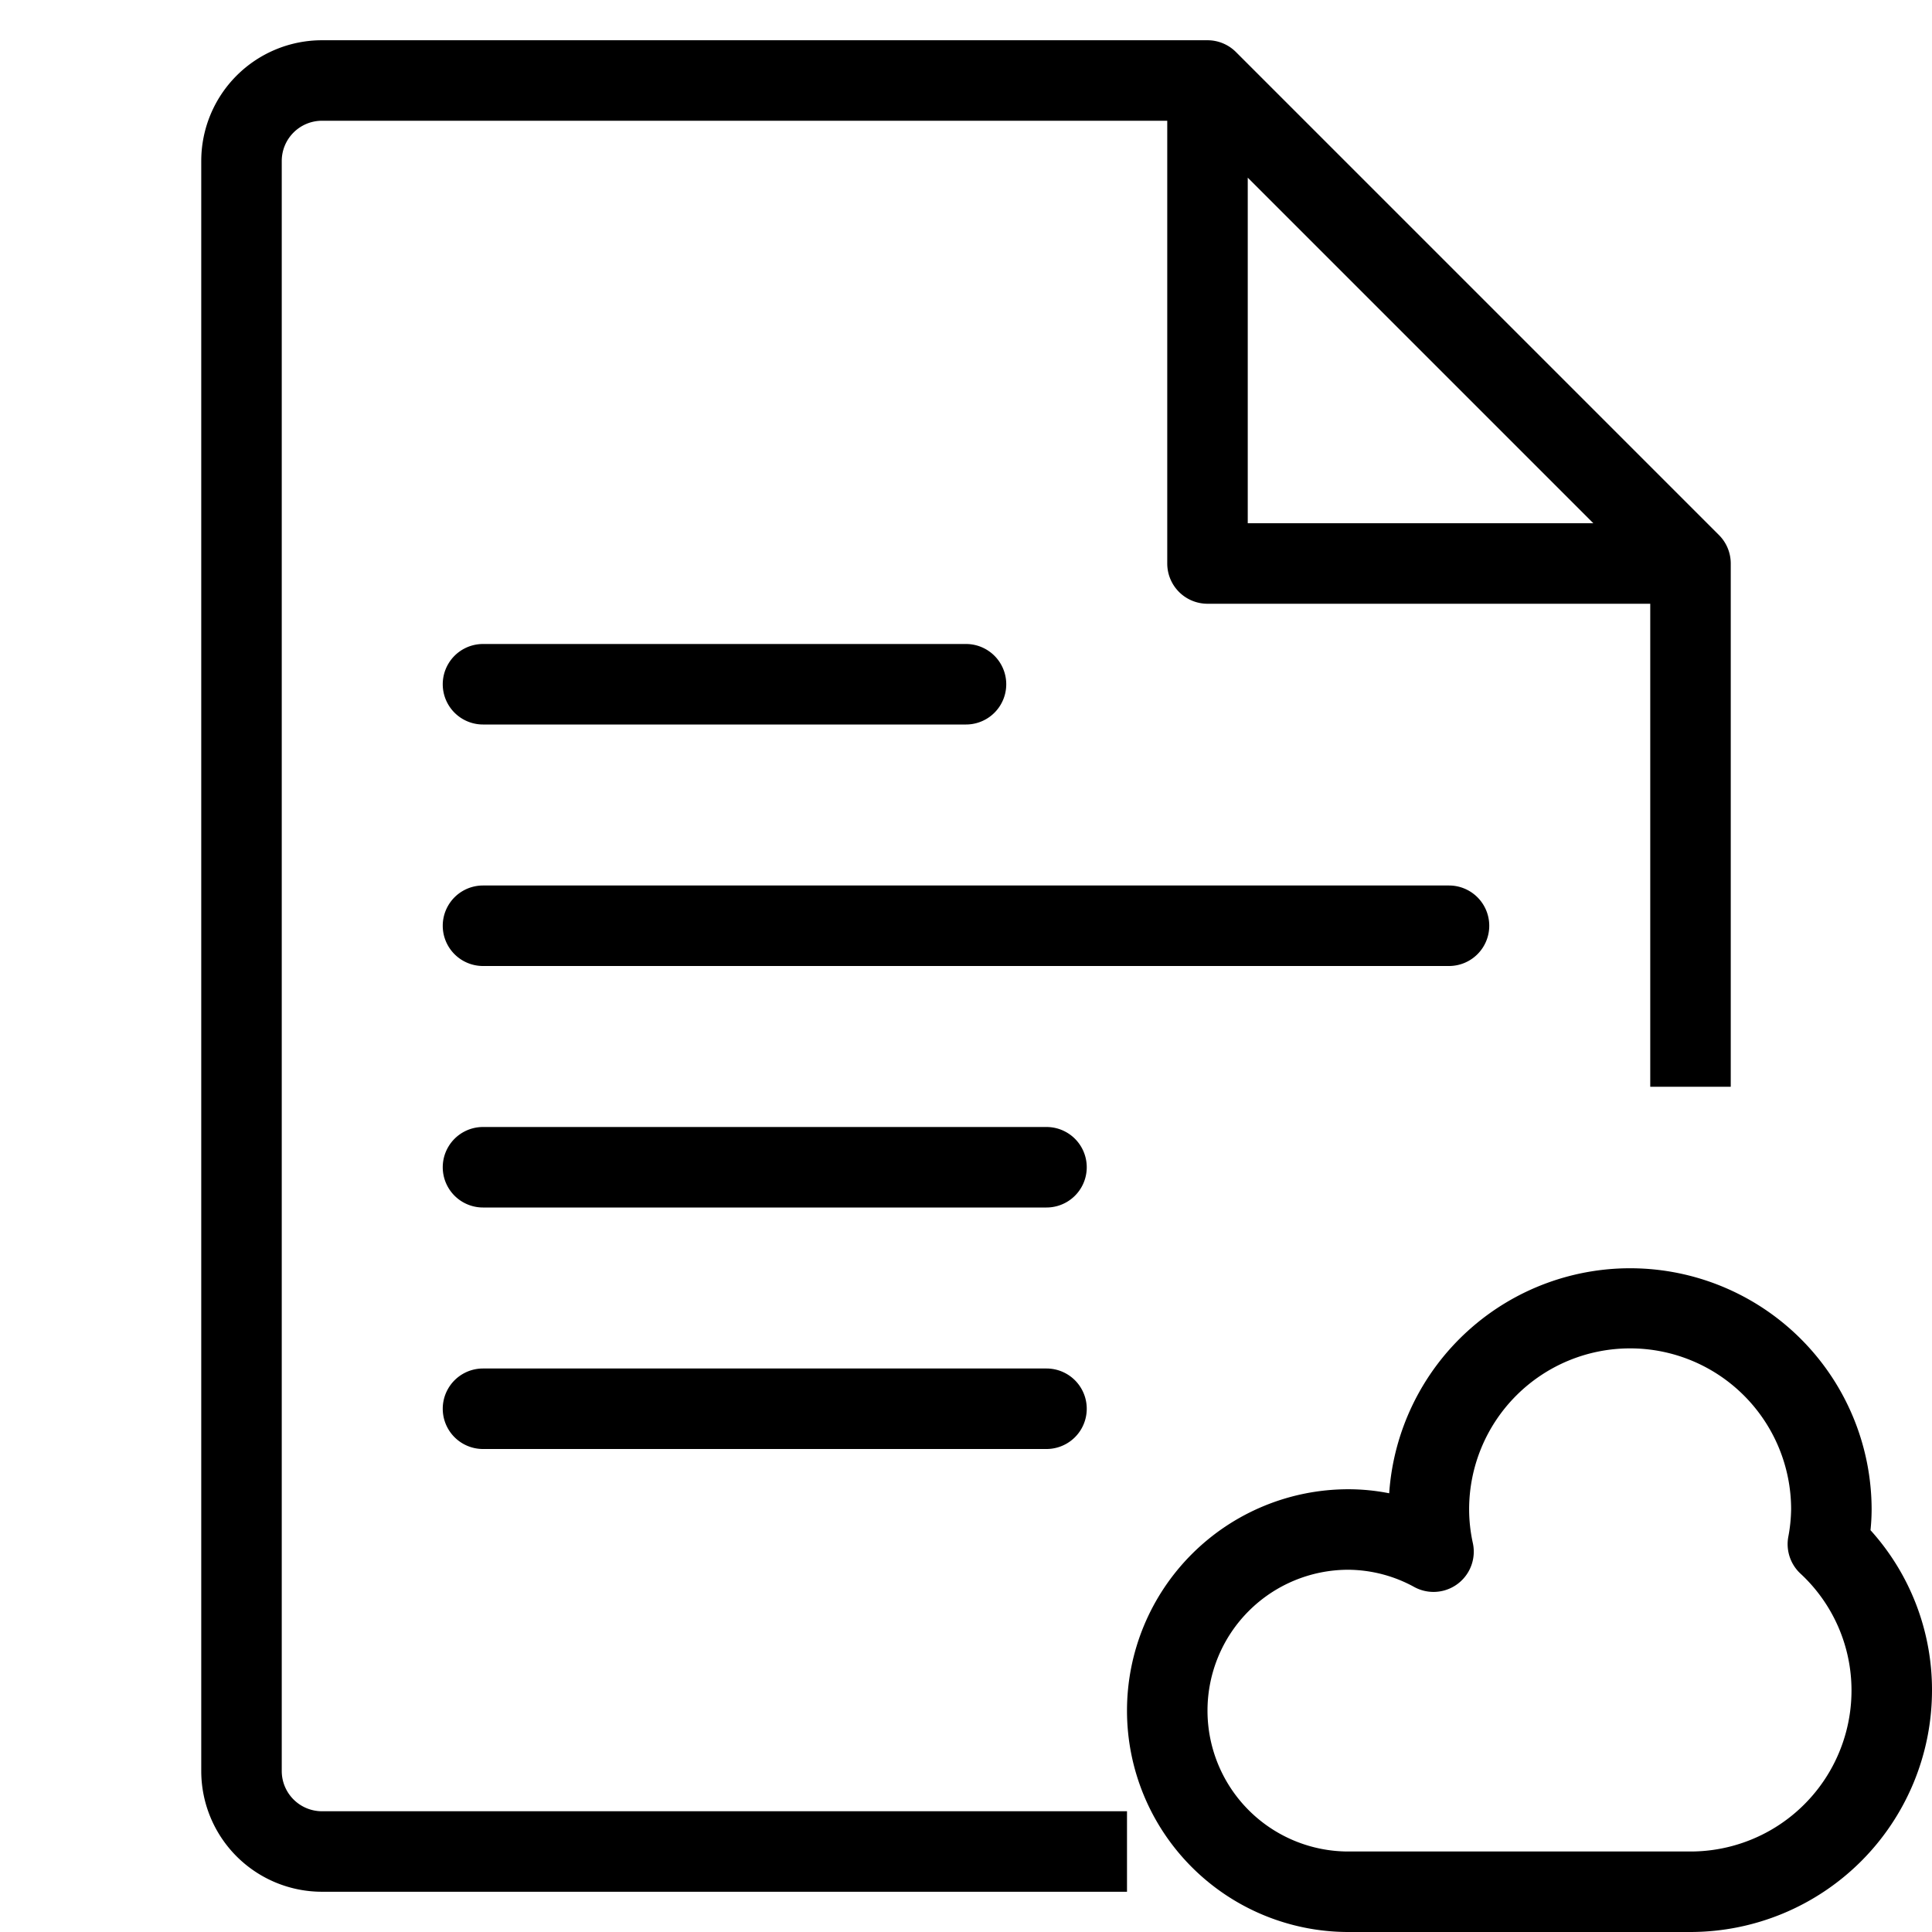 <svg xmlns="http://www.w3.org/2000/svg" viewBox="0 0 48 48">
  <title>file-cloude</title>
  <g id="Layer_2" data-name="Layer 2">
    <g id="file-clude">
      <g>
        <path d="M7,44V4A1,1,0,0,1,8,3H29V14a1,1,0,0,0,1,1H41V27h2V14a1,1,0,0,0-.293-.707l-12-12A1,1,0,0,0,30,1H8A3,3,0,0,0,5,4V44a3,3,0,0,0,3,3H28V45H8A1,1,0,0,1,7,44ZM31,4.414,39.586,13H31Z"/>
        <path d="M12,18H24a1,1,0,0,0,0-2H12a1,1,0,0,0,0,2Z"/>
        <path d="M37,23a1,1,0,0,0-1-1H12a1,1,0,0,0,0,2H36A1,1,0,0,0,37,23Z"/>
        <path d="M26,28H12a1,1,0,0,0,0,2H26a1,1,0,0,0,0-2Z"/>
        <path d="M26,34H12a1,1,0,0,0,0,2H26a1,1,0,0,0,0-2Z"/>
        <path d="M46.472,38.017A5.066,5.066,0,0,0,46.5,37.5a6,6,0,0,0-11.986-.4A5.238,5.238,0,0,0,33.5,37a5.5,5.5,0,0,0,0,11H42a6.007,6.007,0,0,0,6-6A5.915,5.915,0,0,0,46.472,38.017ZM42,46H33.5a3.5,3.5,0,0,1,0-7,3.453,3.453,0,0,1,1.643.432,1,1,0,0,0,1.45-1.092,3.932,3.932,0,0,1-.093-.84,4,4,0,0,1,8,0,3.961,3.961,0,0,1-.072.692,1,1,0,0,0,.3.9A3.954,3.954,0,0,1,46,42,4,4,0,0,1,42,46Z"/>
      </g>
    </g>
  </g>
</svg>
